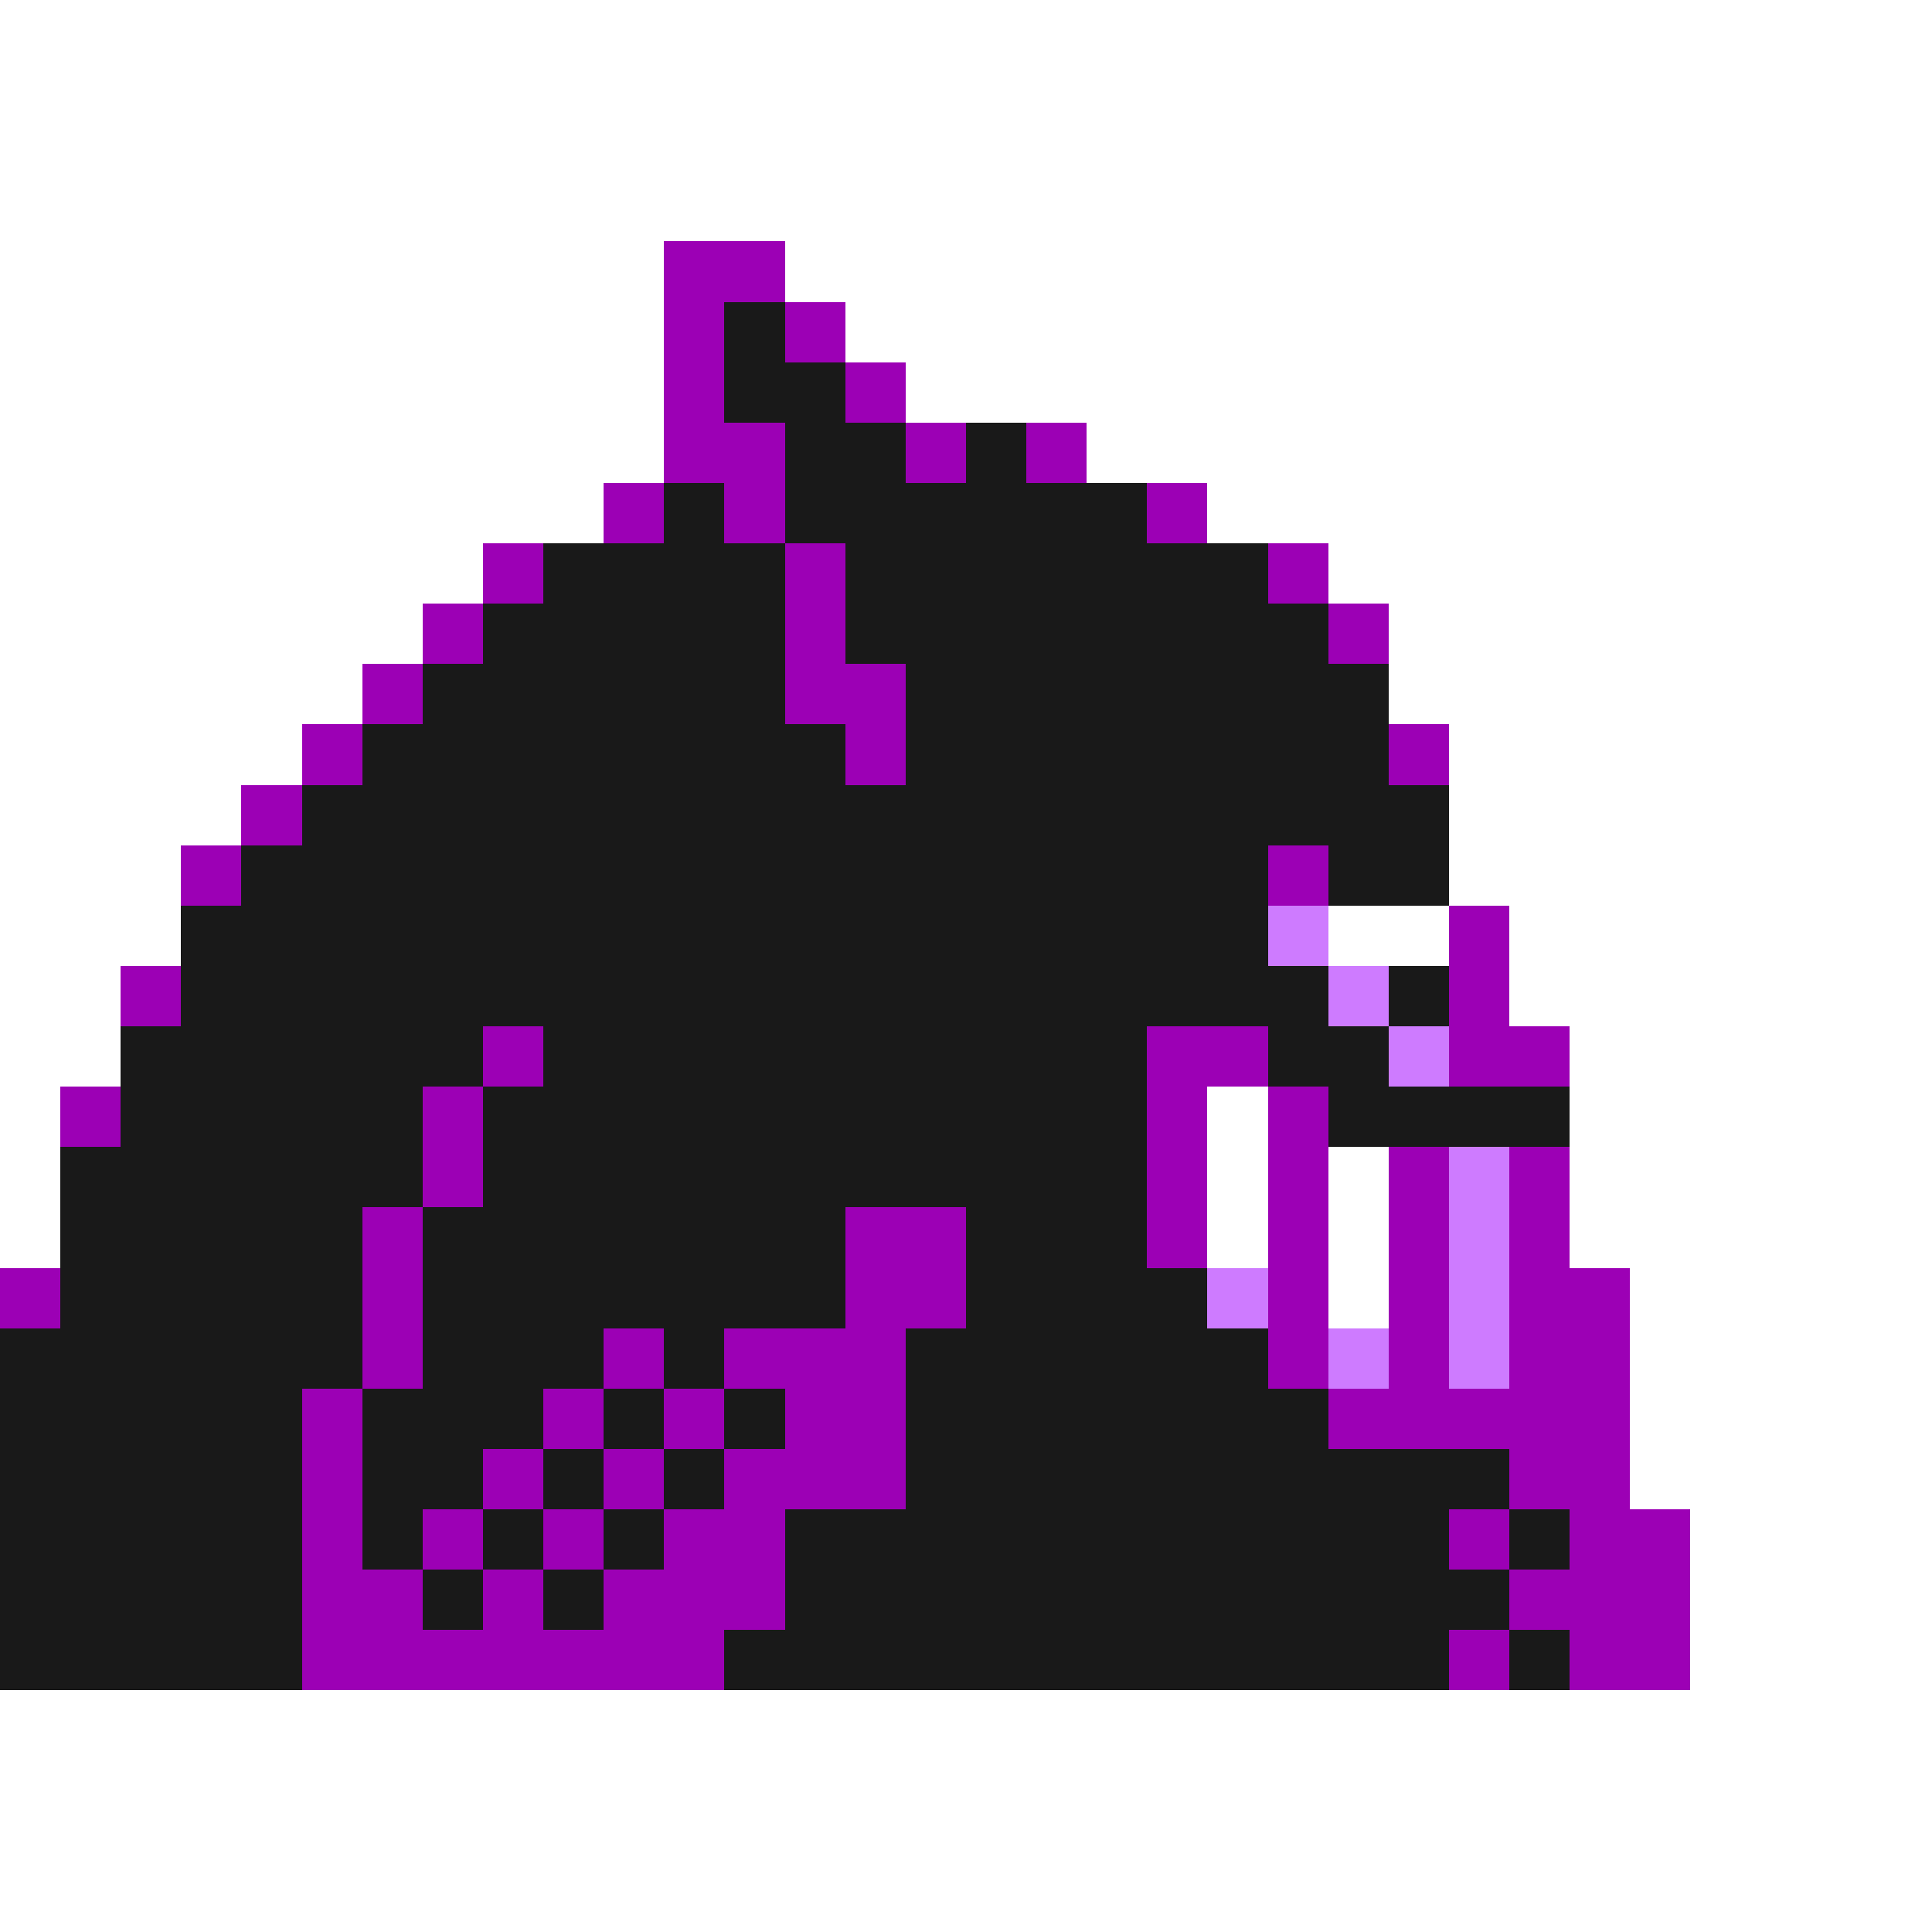 <svg xmlns="http://www.w3.org/2000/svg" viewBox="0 -0.5 32 32" shape-rendering="crispEdges">
<rect x="0" y="-0.5" width="32" height="32" fill="#808080" stroke="none"/>
<path stroke="#ffffff" d="M0 0h32M0 1h32M0 2h32M0 3h32M0 4h11M13 4h19M0 5h11M14 5h18M0 6h11M15 6h17M0 7h11M18 7h14M0 8h10M20 8h12M0 9h8M22 9h10M0 10h7M23 10h9M0 11h6M23 11h9M0 12h5M24 12h8M0 13h4M24 13h8M0 14h3M24 14h8M0 15h3M22 15h2M25 15h7M0 16h2M25 16h7M0 17h2M26 17h6M0 18h1M20 18h1M26 18h6M0 19h1M20 19h1M22 19h1M26 19h6M0 20h1M20 20h1M22 20h1M26 20h6M22 21h1M27 21h5M27 22h5M27 23h5M27 24h5M28 25h4M28 26h4M28 27h4M0 28h32M0 29h32M0 30h32M0 31h32" />
<path stroke="#9c00b5" d="M11 4h2M11 5h1M13 5h1M11 6h1M14 6h1M11 7h2M15 7h1M17 7h1M10 8h1M12 8h1M19 8h1M8 9h1M13 9h1M21 9h1M7 10h1M13 10h1M22 10h1M6 11h1M13 11h2M5 12h1M14 12h1M23 12h1M4 13h1M3 14h1M21 14h1M24 15h1M2 16h1M24 16h1M8 17h1M19 17h2M24 17h2M1 18h1M7 18h1M19 18h1M21 18h1M7 19h1M19 19h1M21 19h1M23 19h1M25 19h1M6 20h1M14 20h2M19 20h1M21 20h1M23 20h1M25 20h1M0 21h1M6 21h1M14 21h2M21 21h1M23 21h1M25 21h2M6 22h1M10 22h1M12 22h3M21 22h1M23 22h1M25 22h2M5 23h1M9 23h1M11 23h1M13 23h2M22 23h5M5 24h1M8 24h1M10 24h1M12 24h3M25 24h2M5 25h1M7 25h1M9 25h1M11 25h2M24 25h1M26 25h2M5 26h2M8 26h1M10 26h3M25 26h3M5 27h7M24 27h1M26 27h2" />
<path stroke="#191919" d="M12 5h1M12 6h2M13 7h2M16 7h1M11 8h1M13 8h6M9 9h4M14 9h7M8 10h5M14 10h8M7 11h6M15 11h8M6 12h8M15 12h8M5 13h19M4 14h17M22 14h2M3 15h18M3 16h19M23 16h1M2 17h6M9 17h10M21 17h2M2 18h5M8 18h11M22 18h4M1 19h6M8 19h11M1 20h5M7 20h7M16 20h3M1 21h5M7 21h7M16 21h4M0 22h6M7 22h3M11 22h1M15 22h6M0 23h5M6 23h3M10 23h1M12 23h1M15 23h7M0 24h5M6 24h2M9 24h1M11 24h1M15 24h10M0 25h5M6 25h1M8 25h1M10 25h1M13 25h11M25 25h1M0 26h5M7 26h1M9 26h1M13 26h12M0 27h5M12 27h12M25 27h1" />
<path stroke="#ce7bff" d="M21 15h1M22 16h1M23 17h1M24 19h1M24 20h1M20 21h1M24 21h1M22 22h1M24 22h1" />
</svg>